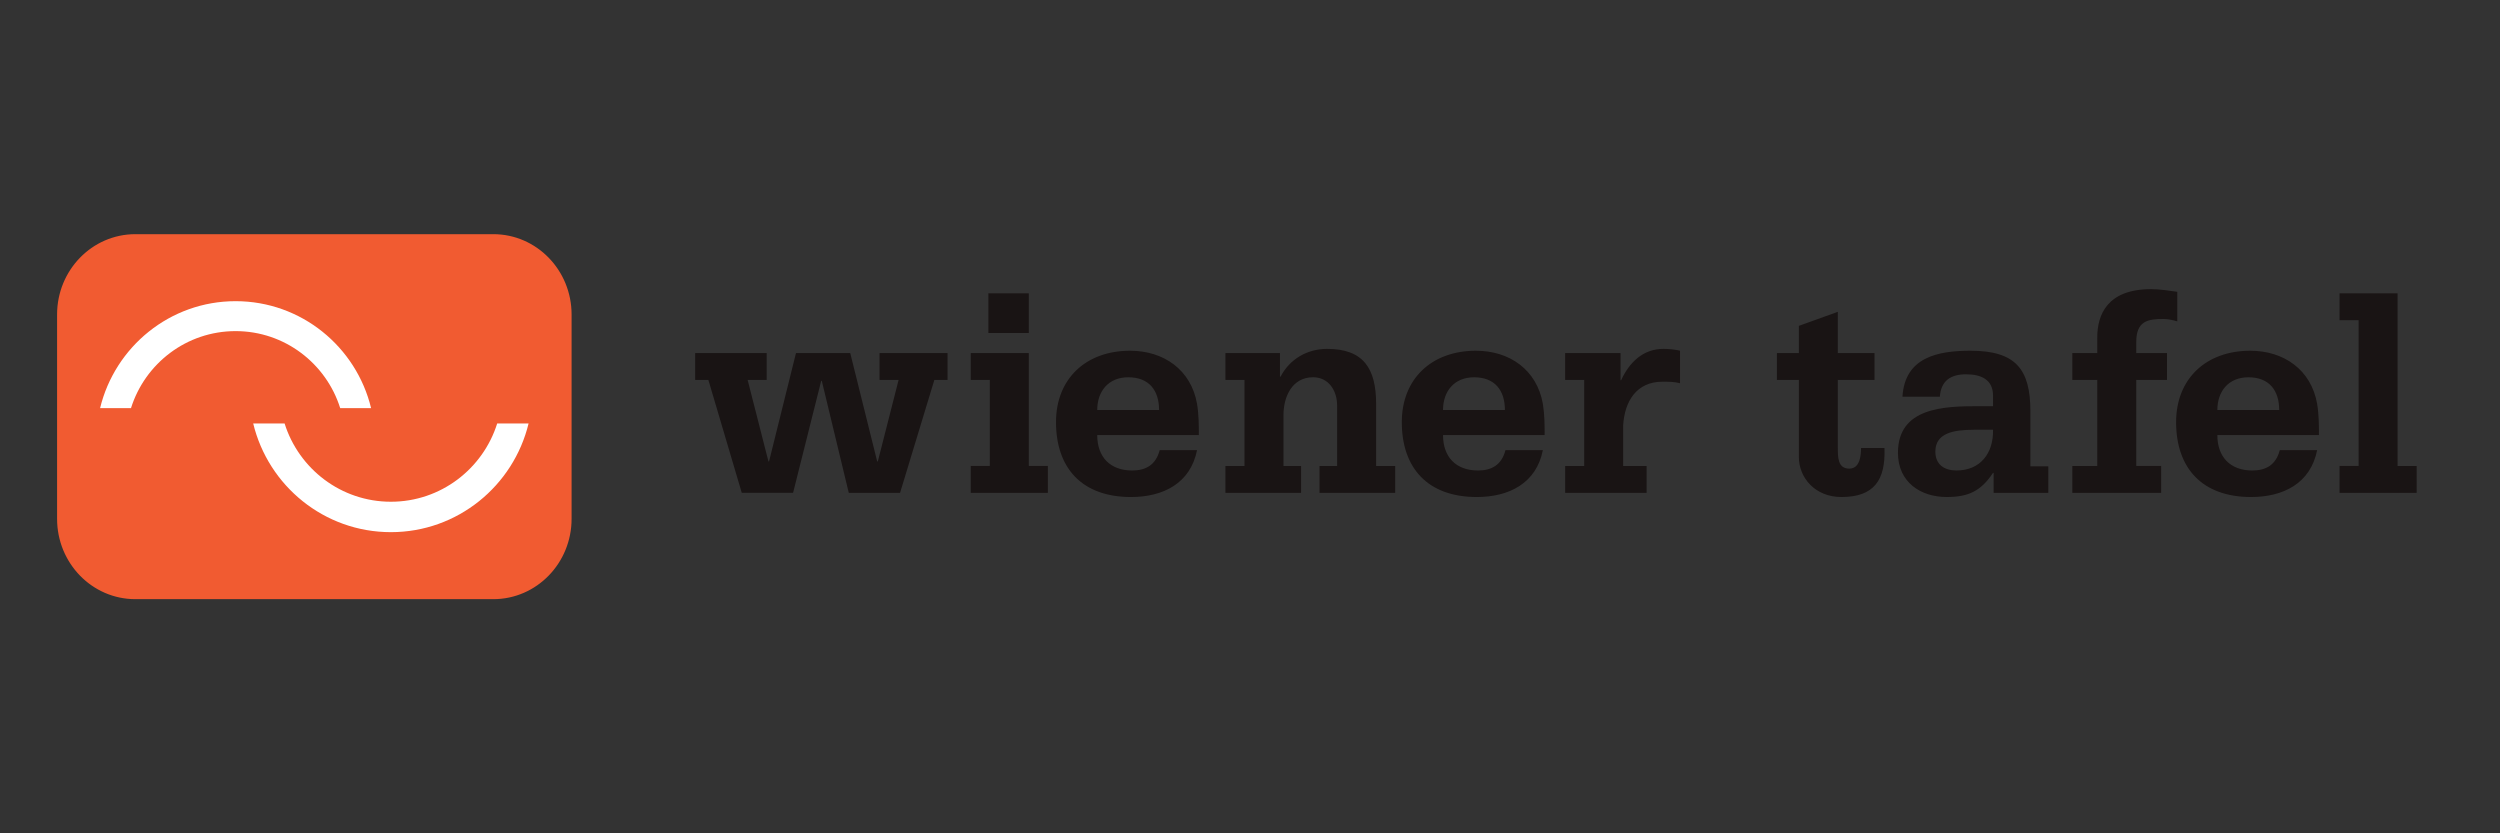 <svg xmlns="http://www.w3.org/2000/svg" width="240" height="80" viewBox="0 0 240 80">
    <rect x="0" y="0" width="240" height="80" fill="#333333" stroke="none"/>
    <g fill="none" fill-rule="evenodd">
        <g>
            <g>
                <path d="M0 0H240V80H0z" transform="translate(-747, -190) translate(747, 190)"/>
                <g fill-rule="nonzero">
                    <g>
                        <g>
                            <path fill="#F15B31" stroke="#F15B31" stroke-width="1.039" d="M48.353 26.808c0 3.973-3.133 7.192-6.995 7.192H6.993C3.13 34 0 30.78 0 26.808V7.192C0 3.222 3.13 0 6.993 0h34.365c3.862 0 6.995 3.221 6.995 7.192v19.616z" transform="translate(-747, -190) translate(747, 190) translate(6, 23)"/>
                            <path fill="#FFF" d="M6.575 16.182c1.345-4.286 5.332-7.395 10.042-7.395s8.696 3.109 10.043 7.395h2.965C28.2 10.289 22.918 5.913 16.617 5.913c-6.3 0-11.582 4.376-13.009 10.269h2.967m35.157 1.468c-1.37 4.357-5.42 7.517-10.207 7.517-4.786 0-8.837-3.16-10.205-7.517h-3.013c1.447 5.99 6.814 10.437 13.218 10.437 6.403 0 11.77-4.447 13.22-10.437h-3.013" transform="translate(-747, -190) translate(747, 190) translate(6, 23)"/>
                        </g>
                        <g fill="#191414">
                            <path d="M38.599 14.01c0 2.098 1.231 3.4 3.357 3.4 1.319 0 2.266-.538 2.638-1.956h3.586c-.63 3.2-3.272 4.503-6.339 4.503-4.705 0-7.2-2.776-7.2-7.192 0-4.16 2.867-6.852 7.112-6.852 3.243 0 5.855 1.84 6.427 5.096.173 1.048.173 2.066.173 3h-9.754zm5.937-2.408c0-1.895-.974-3.14-2.956-3.14-1.92 0-2.981 1.358-2.981 3.14h5.937M71.796 14.01c0 2.098 1.234 3.4 3.357 3.4 1.32 0 2.266-.538 2.639-1.956h3.588c-.63 3.2-3.272 4.503-6.342 4.503-4.705 0-7.2-2.776-7.2-7.192 0-4.16 2.87-6.852 7.115-6.852 3.243 0 5.852 1.84 6.427 5.096.17 1.048.17 2.066.17 3h-9.754zm5.94-2.408c0-1.895-.977-3.14-2.956-3.14-1.923 0-2.984 1.358-2.984 3.14h5.94M124.65 17.636h-.055c-1.176 1.785-2.41 2.32-4.446 2.32-2.498 0-4.68-1.415-4.68-4.245 0-4.36 4.42-4.476 7.777-4.476h1.349v-1.019c0-1.557-1.176-2.04-2.584-2.04-1.492 0-2.41.625-2.522 2.153H115.9c.229-3.794 3.387-4.416 6.542-4.416 4.334 0 5.74 1.783 5.74 5.805v5.295h1.72v2.547h-5.251v-1.924zM122.76 13.5c-1.95 0-3.7.312-3.7 2.095 0 1.247.859 1.814 2.034 1.814 2.267 0 3.558-1.644 3.502-3.91h-1.836M146.131 14.01c0 2.098 1.234 3.4 3.356 3.4 1.32 0 2.266-.538 2.638-1.956h3.585c-.63 3.2-3.268 4.503-6.337 4.503-4.705 0-7.202-2.776-7.202-7.192 0-4.16 2.87-6.852 7.117-6.852 3.242 0 5.85 1.84 6.422 5.096.173 1.048.173 2.066.173 3h-9.752zm5.936-2.408c0-1.895-.973-3.14-2.952-3.14-1.923 0-2.984 1.358-2.984 3.14h5.936M24.229 8.715h-1.266l-3.292 10.84h-4.924l-2.59-10.752H12.1l-2.7 10.752H4.475L1.268 8.715H0V6.136h6.867v2.58H5.038l1.999 7.83h.055L9.68 6.135h5.208l2.588 10.41h.058l1.996-7.83H17.7v-2.58h6.529v2.58m2.228 8.26h1.829v-8.26h-1.829v-2.58h5.573v10.84h1.83v2.58h-7.403v-2.58zM32.03 4.214h-3.882V.401h3.882v3.813m18.878 12.762h1.829v-8.26h-1.83v-2.58h5.235v2.266h.057c.9-1.72 2.588-2.667 4.472-2.667 3.491 0 4.702 1.893 4.702 5.278v5.963h1.829v2.58H59.94v-2.58h1.688v-5.823c0-1.374-.788-2.693-2.307-2.693-2.027 0-2.841 1.89-2.841 3.61v4.906h1.688v2.58h-7.261v-2.58m32.612 0h1.829v-8.26h-1.83v-2.58h5.318v2.609h.058c.788-1.72 2.108-3.01 4.052-3.01.532 0 1.095.056 1.602.173v3.124c-.533-.144-1.125-.144-1.689-.144-2.476 0-3.629 1.864-3.77 4.188v3.9h2.252v2.58H83.52v-2.58m29.697-8.26h-3.52v6.481c0 .976 0 2.034 1.102 2.034 1.067 0 1.124-1.374 1.124-1.978h2.252c.112 3.071-.986 4.704-4.138 4.704-2.505 0-4.081-1.835-4.081-3.842v-7.4h-2.108V6.136h2.108v-2.61l3.741-1.348v3.958h3.52v2.58m18.992 8.26h2.393v-8.26h-2.393v-2.58h2.393V4.645c0-2.151.929-4.645 5.18-4.645.816 0 1.687.144 2.501.258v2.837c-.42-.115-.842-.229-1.32-.229-1.49 0-2.617.173-2.617 2.21v1.06h2.954v2.58h-2.954v8.26h2.39v2.58h-8.527v-2.58m25.654 0h1.829V2.98h-1.83V.401h5.571v16.575h1.832v2.58h-7.402v-2.58" transform="translate(-747, -190) translate(747, 190) translate(6, 23) translate(60.735, 4.757)"/>
                        </g>
                    </g>
                </g>
            </g>
        </g>
    </g>
</svg>
